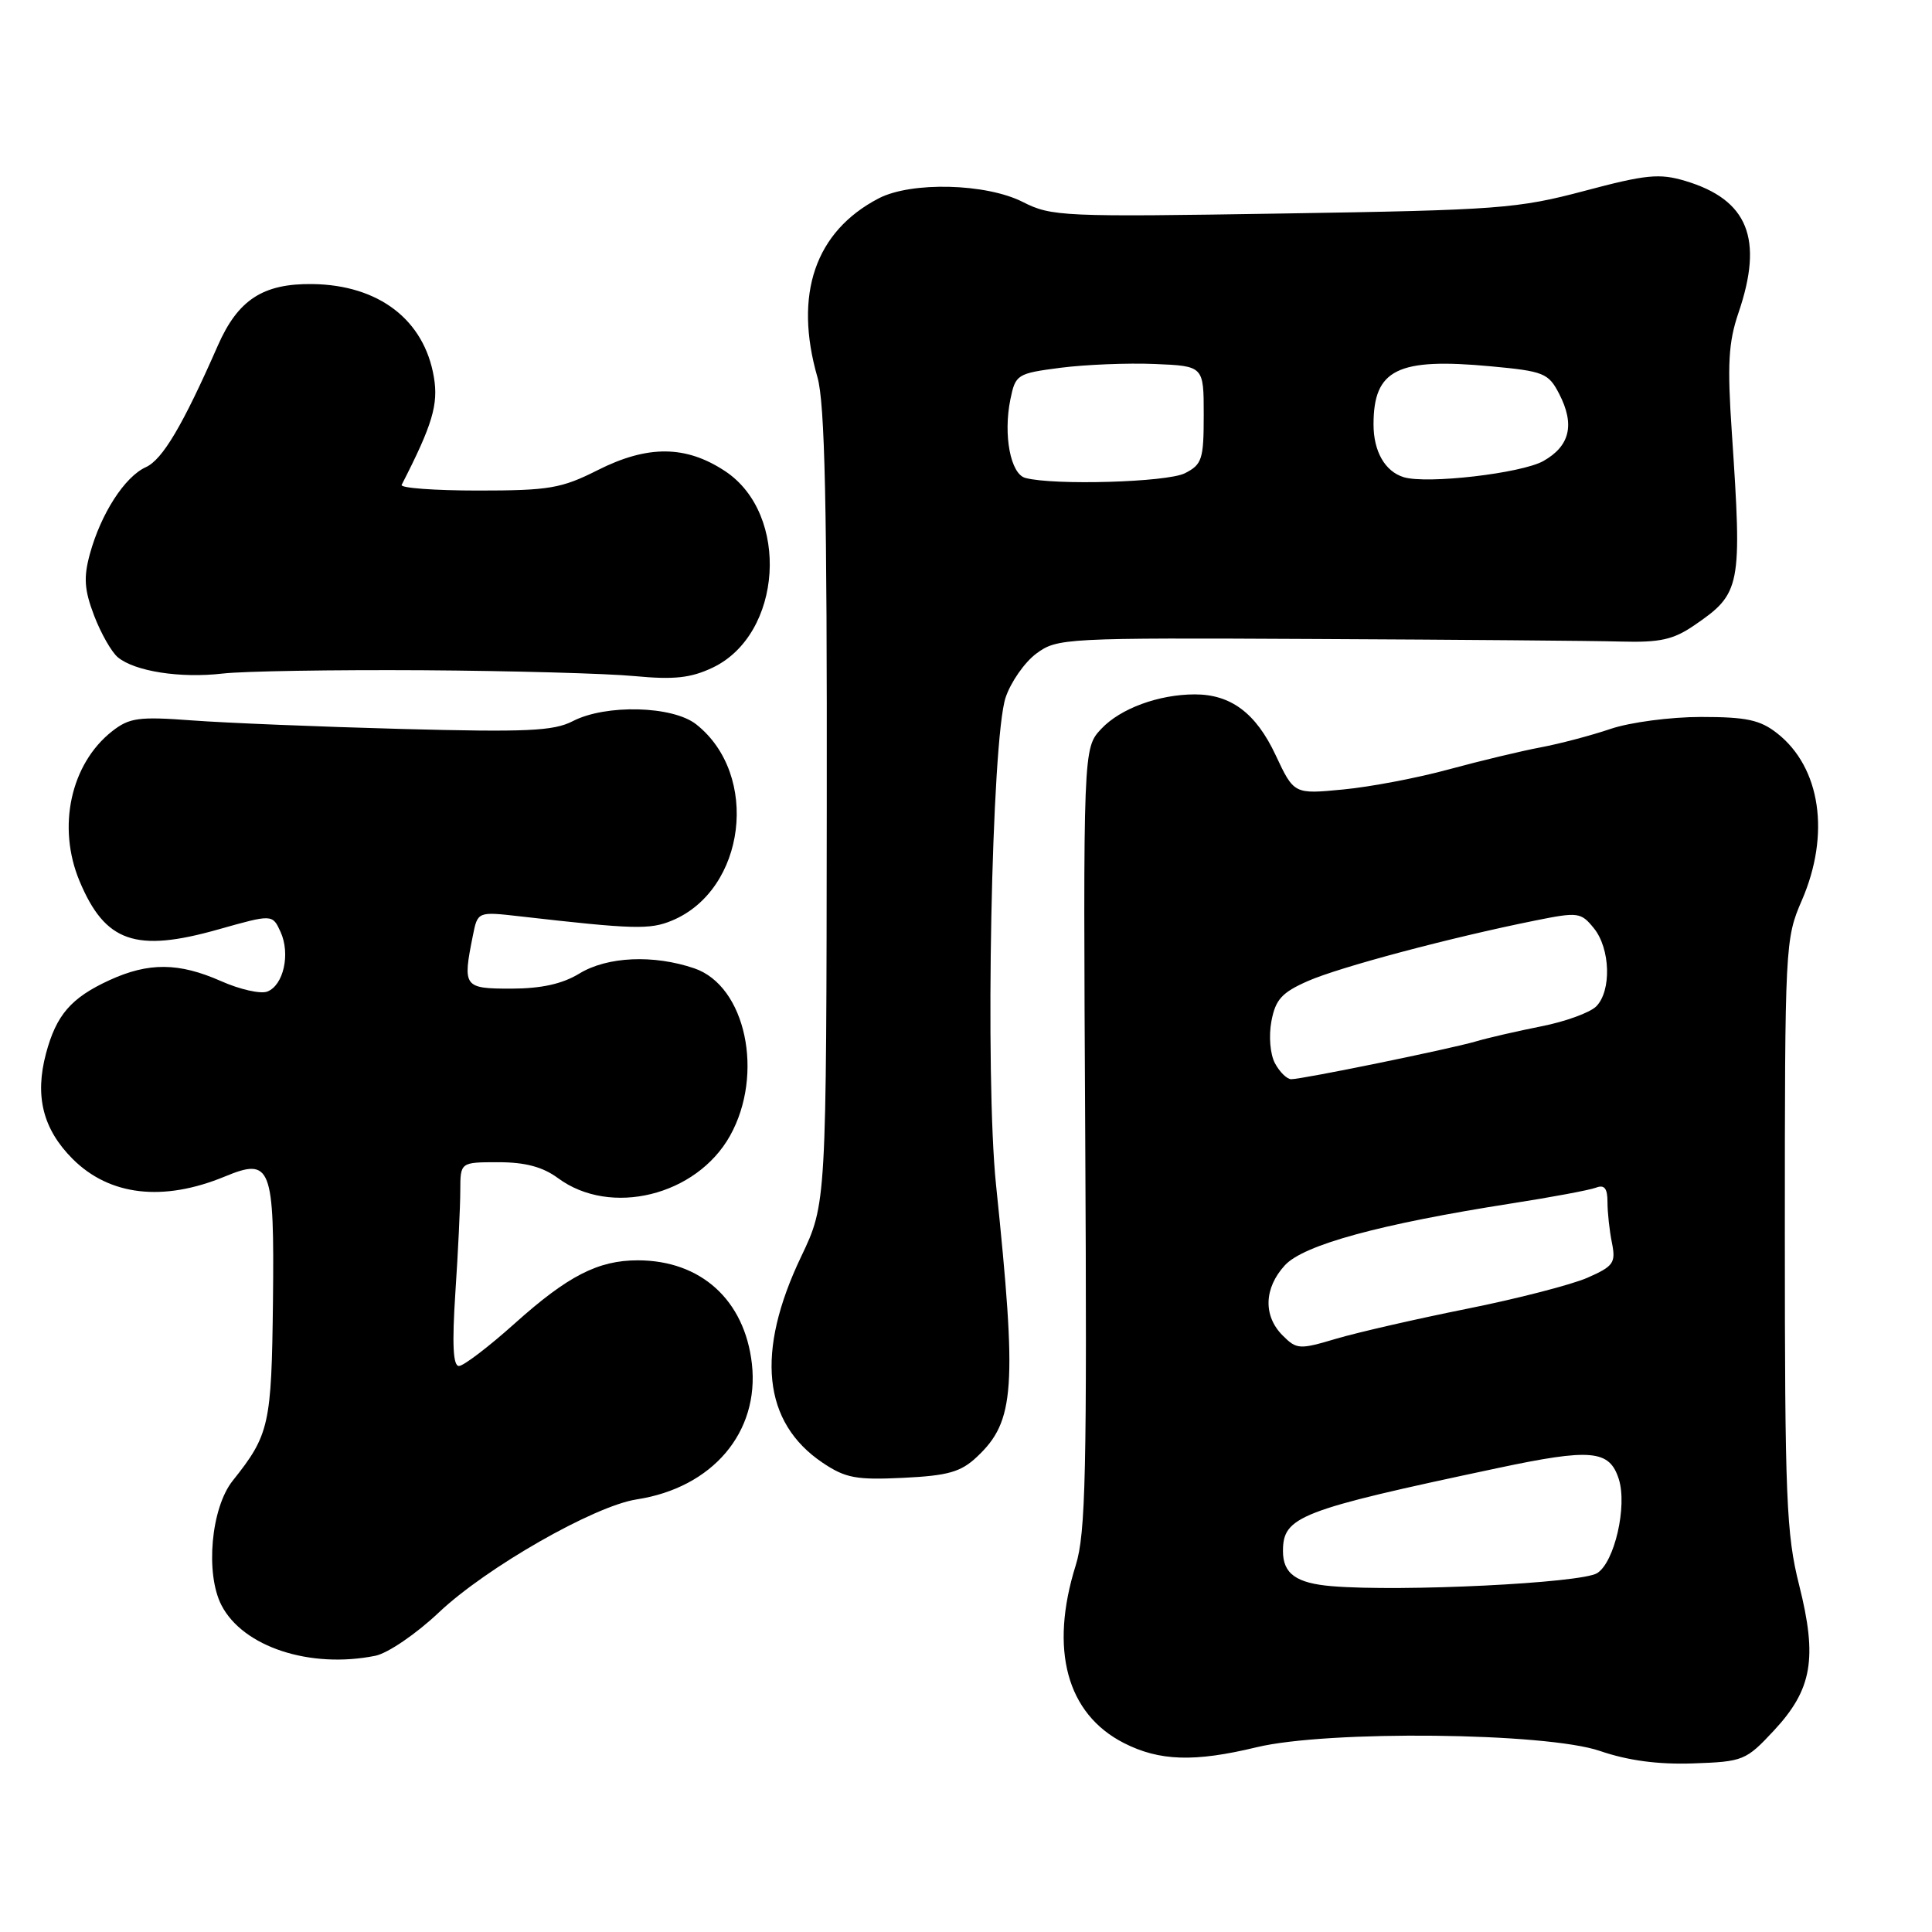 <?xml version="1.0" encoding="UTF-8" standalone="no"?>
<!DOCTYPE svg PUBLIC "-//W3C//DTD SVG 1.1//EN" "http://www.w3.org/Graphics/SVG/1.1/DTD/svg11.dtd" >
<svg xmlns="http://www.w3.org/2000/svg" xmlns:xlink="http://www.w3.org/1999/xlink" version="1.1" viewBox="0 0 256 256">
 <g >
 <path fill="currentColor"
d=" M 235.04 229.32 C 240.12 223.87 240.84 219.75 238.40 210.05 C 236.69 203.27 236.50 198.50 236.50 163.50 C 236.50 125.26 236.54 124.40 238.75 119.31 C 242.55 110.55 241.25 101.70 235.49 97.17 C 233.23 95.39 231.41 95.00 225.40 95.00 C 221.35 95.00 215.99 95.71 213.42 96.58 C 210.86 97.45 206.69 98.55 204.14 99.03 C 201.59 99.51 196.12 100.82 192.00 101.94 C 187.88 103.07 181.57 104.27 177.98 104.61 C 171.46 105.24 171.46 105.24 169.02 100.04 C 166.42 94.49 163.09 92.00 158.30 92.01 C 153.52 92.02 148.46 93.88 145.93 96.57 C 143.52 99.14 143.52 99.14 143.80 150.82 C 144.04 195.10 143.86 203.20 142.54 207.41 C 139.04 218.58 141.34 227.09 148.92 230.96 C 153.63 233.36 158.27 233.51 166.50 231.52 C 175.91 229.25 204.86 229.56 212.00 232.01 C 215.73 233.29 219.71 233.82 224.36 233.66 C 230.98 233.43 231.35 233.28 235.04 229.32 Z  M 49.73 219.40 C 51.38 219.07 55.15 216.50 58.16 213.65 C 64.44 207.71 78.72 199.55 84.35 198.68 C 94.40 197.14 100.65 189.79 99.63 180.71 C 98.67 172.26 92.87 167.00 84.50 167.00 C 79.25 167.00 75.24 169.06 68.21 175.36 C 64.75 178.46 61.42 181.00 60.81 181.00 C 60.03 181.00 59.89 178.13 60.34 171.25 C 60.70 165.89 60.99 159.81 60.99 157.75 C 61.00 154.00 61.00 154.00 66.04 154.00 C 69.60 154.00 71.92 154.62 73.94 156.11 C 80.89 161.25 92.28 158.45 96.73 150.50 C 101.30 142.32 98.81 130.63 92.00 128.31 C 86.60 126.47 80.47 126.74 76.77 129.00 C 74.51 130.38 71.73 130.99 67.75 131.00 C 61.44 131.00 61.29 130.79 62.65 124.01 C 63.29 120.78 63.29 120.78 68.90 121.42 C 83.95 123.14 86.10 123.20 89.02 121.99 C 98.83 117.93 100.72 102.65 92.24 95.97 C 89.11 93.52 80.27 93.29 75.89 95.56 C 73.35 96.87 69.78 97.03 53.19 96.59 C 42.36 96.30 29.89 95.79 25.47 95.46 C 18.37 94.93 17.15 95.10 14.85 96.90 C 9.36 101.22 7.54 109.58 10.54 116.75 C 13.93 124.85 17.96 126.26 28.94 123.15 C 36.10 121.13 36.10 121.13 37.18 123.49 C 38.50 126.40 37.57 130.57 35.41 131.39 C 34.53 131.73 31.77 131.11 29.28 130.00 C 23.69 127.53 19.69 127.50 14.50 129.88 C 9.41 132.22 7.46 134.48 6.09 139.61 C 4.59 145.27 5.69 149.62 9.63 153.57 C 14.52 158.45 21.61 159.27 29.78 155.90 C 35.93 153.35 36.36 154.47 36.17 172.37 C 35.98 188.83 35.70 190.10 30.83 196.21 C 27.96 199.81 27.18 208.52 29.35 212.71 C 32.20 218.22 41.07 221.14 49.73 219.40 Z  M 129.45 193.04 C 134.48 188.32 134.78 184.00 131.98 157.00 C 130.50 142.72 131.38 98.01 133.25 92.42 C 133.94 90.37 135.77 87.75 137.32 86.60 C 140.07 84.56 141.06 84.50 174.32 84.67 C 193.12 84.76 211.34 84.91 214.80 85.01 C 219.95 85.15 221.73 84.76 224.51 82.85 C 230.69 78.62 230.85 77.80 229.48 57.37 C 228.86 48.26 229.02 45.38 230.36 41.44 C 233.71 31.63 231.62 26.46 223.30 23.97 C 219.88 22.95 218.11 23.12 209.93 25.30 C 201.11 27.64 198.53 27.84 170.00 28.29 C 140.87 28.76 139.32 28.69 135.54 26.77 C 130.68 24.29 120.76 24.04 116.44 26.28 C 108.01 30.66 105.15 39.00 108.32 50.00 C 109.30 53.44 109.60 66.89 109.55 107.00 C 109.50 159.50 109.50 159.50 106.16 166.50 C 100.10 179.18 101.07 188.48 109.00 193.82 C 112.04 195.86 113.45 196.12 119.69 195.82 C 125.63 195.53 127.32 195.05 129.45 193.04 Z  M 56.00 88.81 C 67.83 88.89 80.48 89.24 84.12 89.59 C 89.32 90.08 91.53 89.84 94.42 88.47 C 103.69 84.07 104.71 68.14 96.08 62.43 C 90.88 58.99 85.81 58.95 79.17 62.31 C 74.39 64.72 72.75 65.00 63.33 65.00 C 57.56 65.00 53.01 64.66 53.22 64.25 C 57.30 56.29 58.11 53.59 57.49 49.96 C 56.21 42.38 50.20 37.77 41.43 37.64 C 34.86 37.55 31.54 39.70 28.86 45.80 C 24.21 56.38 21.54 60.89 19.33 61.90 C 16.52 63.17 13.37 68.07 11.91 73.40 C 11.06 76.52 11.17 78.15 12.47 81.57 C 13.37 83.92 14.78 86.40 15.61 87.09 C 17.86 88.96 23.89 89.90 29.50 89.25 C 32.25 88.93 44.17 88.74 56.00 88.81 Z  M 176.51 210.18 C 171.76 209.79 170.00 208.53 170.00 205.53 C 170.00 200.94 172.13 200.11 198.35 194.55 C 210.86 191.89 213.26 192.11 214.50 195.99 C 215.64 199.58 213.93 207.01 211.63 208.45 C 209.53 209.77 185.71 210.94 176.51 210.18 Z  M 169.96 176.96 C 167.36 174.36 167.48 170.68 170.25 167.66 C 172.73 164.95 182.86 162.19 200.23 159.47 C 205.58 158.64 210.64 157.69 211.48 157.37 C 212.59 156.94 213.00 157.46 213.00 159.27 C 213.00 160.63 213.26 163.07 213.59 164.68 C 214.12 167.34 213.81 167.78 210.34 169.31 C 208.23 170.23 201.04 172.09 194.38 173.42 C 187.71 174.76 179.93 176.54 177.08 177.38 C 172.18 178.84 171.82 178.82 169.96 176.96 Z  M 168.94 140.89 C 168.30 139.69 168.10 137.29 168.47 135.31 C 169.01 132.44 169.85 131.51 173.31 129.99 C 177.49 128.15 192.20 124.23 203.45 121.97 C 209.12 120.83 209.48 120.88 211.20 123.00 C 213.39 125.70 213.55 131.31 211.50 133.36 C 210.67 134.18 207.41 135.37 204.25 135.99 C 201.09 136.62 197.15 137.52 195.50 138.01 C 191.98 139.03 172.58 143.00 171.09 143.00 C 170.53 143.00 169.56 142.05 168.94 140.89 Z  M 135.87 63.33 C 133.90 62.81 132.92 57.65 133.88 52.92 C 134.56 49.61 134.77 49.48 140.54 48.73 C 143.82 48.31 149.43 48.08 153.00 48.23 C 159.50 48.50 159.50 48.50 159.50 54.97 C 159.50 60.87 159.28 61.55 157.00 62.71 C 154.64 63.90 139.66 64.34 135.87 63.33 Z  M 186.00 63.23 C 183.52 62.47 182.00 59.82 182.00 56.24 C 182.00 48.94 185.16 47.38 197.56 48.54 C 204.56 49.19 205.18 49.44 206.60 52.19 C 208.70 56.26 208.03 59.10 204.50 61.09 C 201.60 62.72 189.10 64.17 186.00 63.23 Z "/>
</g>
</svg>